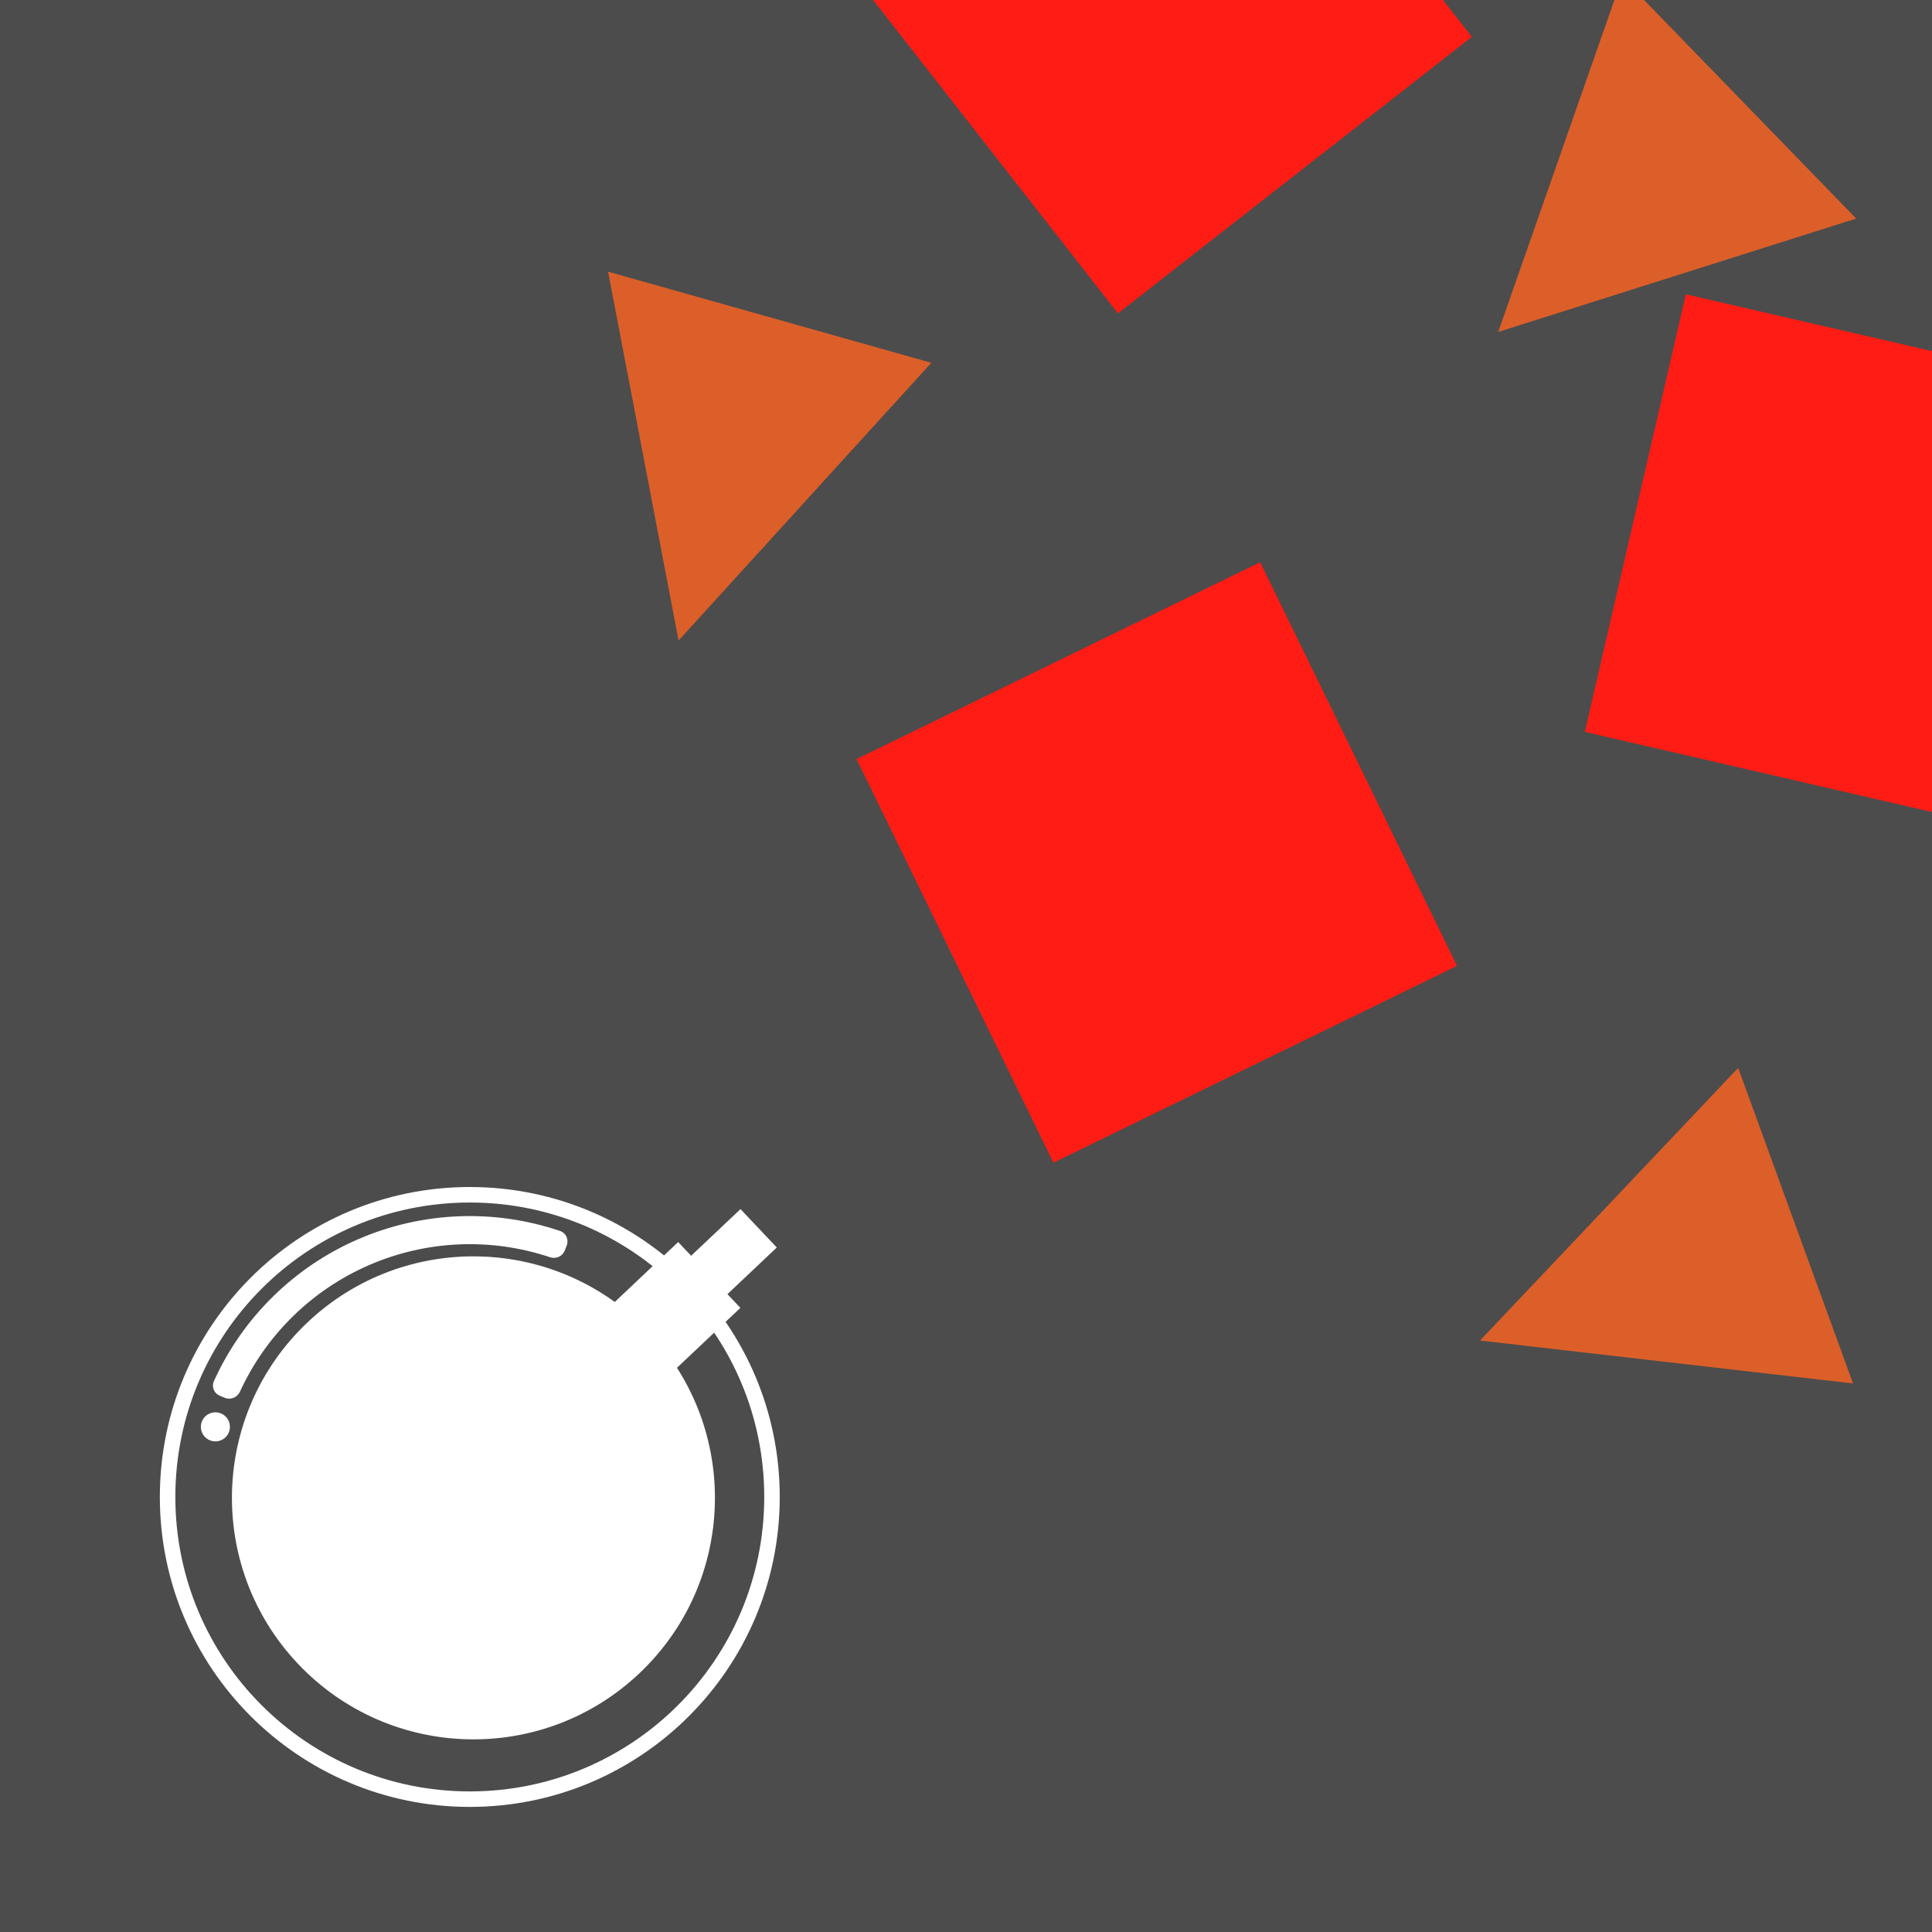 <svg width="512" height="512" viewBox="0 0 512 512" fill="none" xmlns="http://www.w3.org/2000/svg">
<rect x="0" y="0" width="512" height="512" fill="#333333" stroke="none"/>
<g clip-path="url(#clip0_53_23)">
<rect width="512" height="512" fill="#4C4C4C"/>
<circle cx="125.465" cy="396.949" r="64" transform="rotate(-43.385 125.465 396.949)" fill="white"/>
<rect x="134.664" y="371.743" width="62" height="24" transform="rotate(-43.385 134.664 371.743)" fill="white"/>
<rect x="149" y="365.073" width="65" height="14" transform="rotate(-43.385 149 365.073)" fill="white"/>
<path d="M206.64 396.711C206.64 442.075 169.865 478.85 124.5 478.85C79.136 478.85 42.361 442.075 42.361 396.711C42.361 351.347 79.136 314.572 124.5 314.572C169.865 314.572 206.64 351.347 206.64 396.711ZM46.468 396.711C46.468 439.807 81.404 474.743 124.5 474.743C167.596 474.743 202.533 439.807 202.533 396.711C202.533 353.615 167.596 318.679 124.5 318.679C81.404 318.679 46.468 353.615 46.468 396.711Z" fill="white"/>
<circle cx="57.082" cy="378.13" r="3.85" transform="rotate(-31.822 57.082 378.13)" fill="white"/>
<path d="M58.282 369.905C56.746 369.283 55.999 367.531 56.682 366.021C64.29 349.21 77.892 335.786 94.887 328.417C111.882 321.048 130.978 320.293 148.449 326.231C150.018 326.764 150.787 328.506 150.191 330.052L149.672 331.4C149.076 332.946 147.341 333.709 145.77 333.183C130.123 327.944 113.052 328.654 97.848 335.246C82.645 341.838 70.458 353.815 63.588 368.817C62.899 370.324 61.156 371.068 59.62 370.447L58.282 369.905Z" fill="white"/>
<path d="M491.072 366.633L392.22 355.256L460.633 283L491.072 366.633Z" fill="#DC5F29"/>
<rect x="333.956" y="149" width="119" height="119" transform="rotate(64 333.956 149)" fill="#FF1C14"/>
<rect x="446.769" y="78" width="119" height="119" transform="rotate(13 446.769 78)" fill="#FF1C14"/>
<rect x="223" y="-10.737" width="119" height="119" transform="rotate(-38 223 -10.737)" fill="#FF1C14"/>
<path d="M491.902 57.918L397.043 87.969L429.918 -5.949L491.902 57.918Z" fill="#DC5F29"/>
<path d="M246.809 96.148L179.831 169.735L161.148 72L246.809 96.148Z" fill="#DC5F29"/>
</g>
<defs>
<clipPath id="clip0_53_23">
<rect width="512" height="512" fill="white"/>
</clipPath>
</defs>
</svg>
